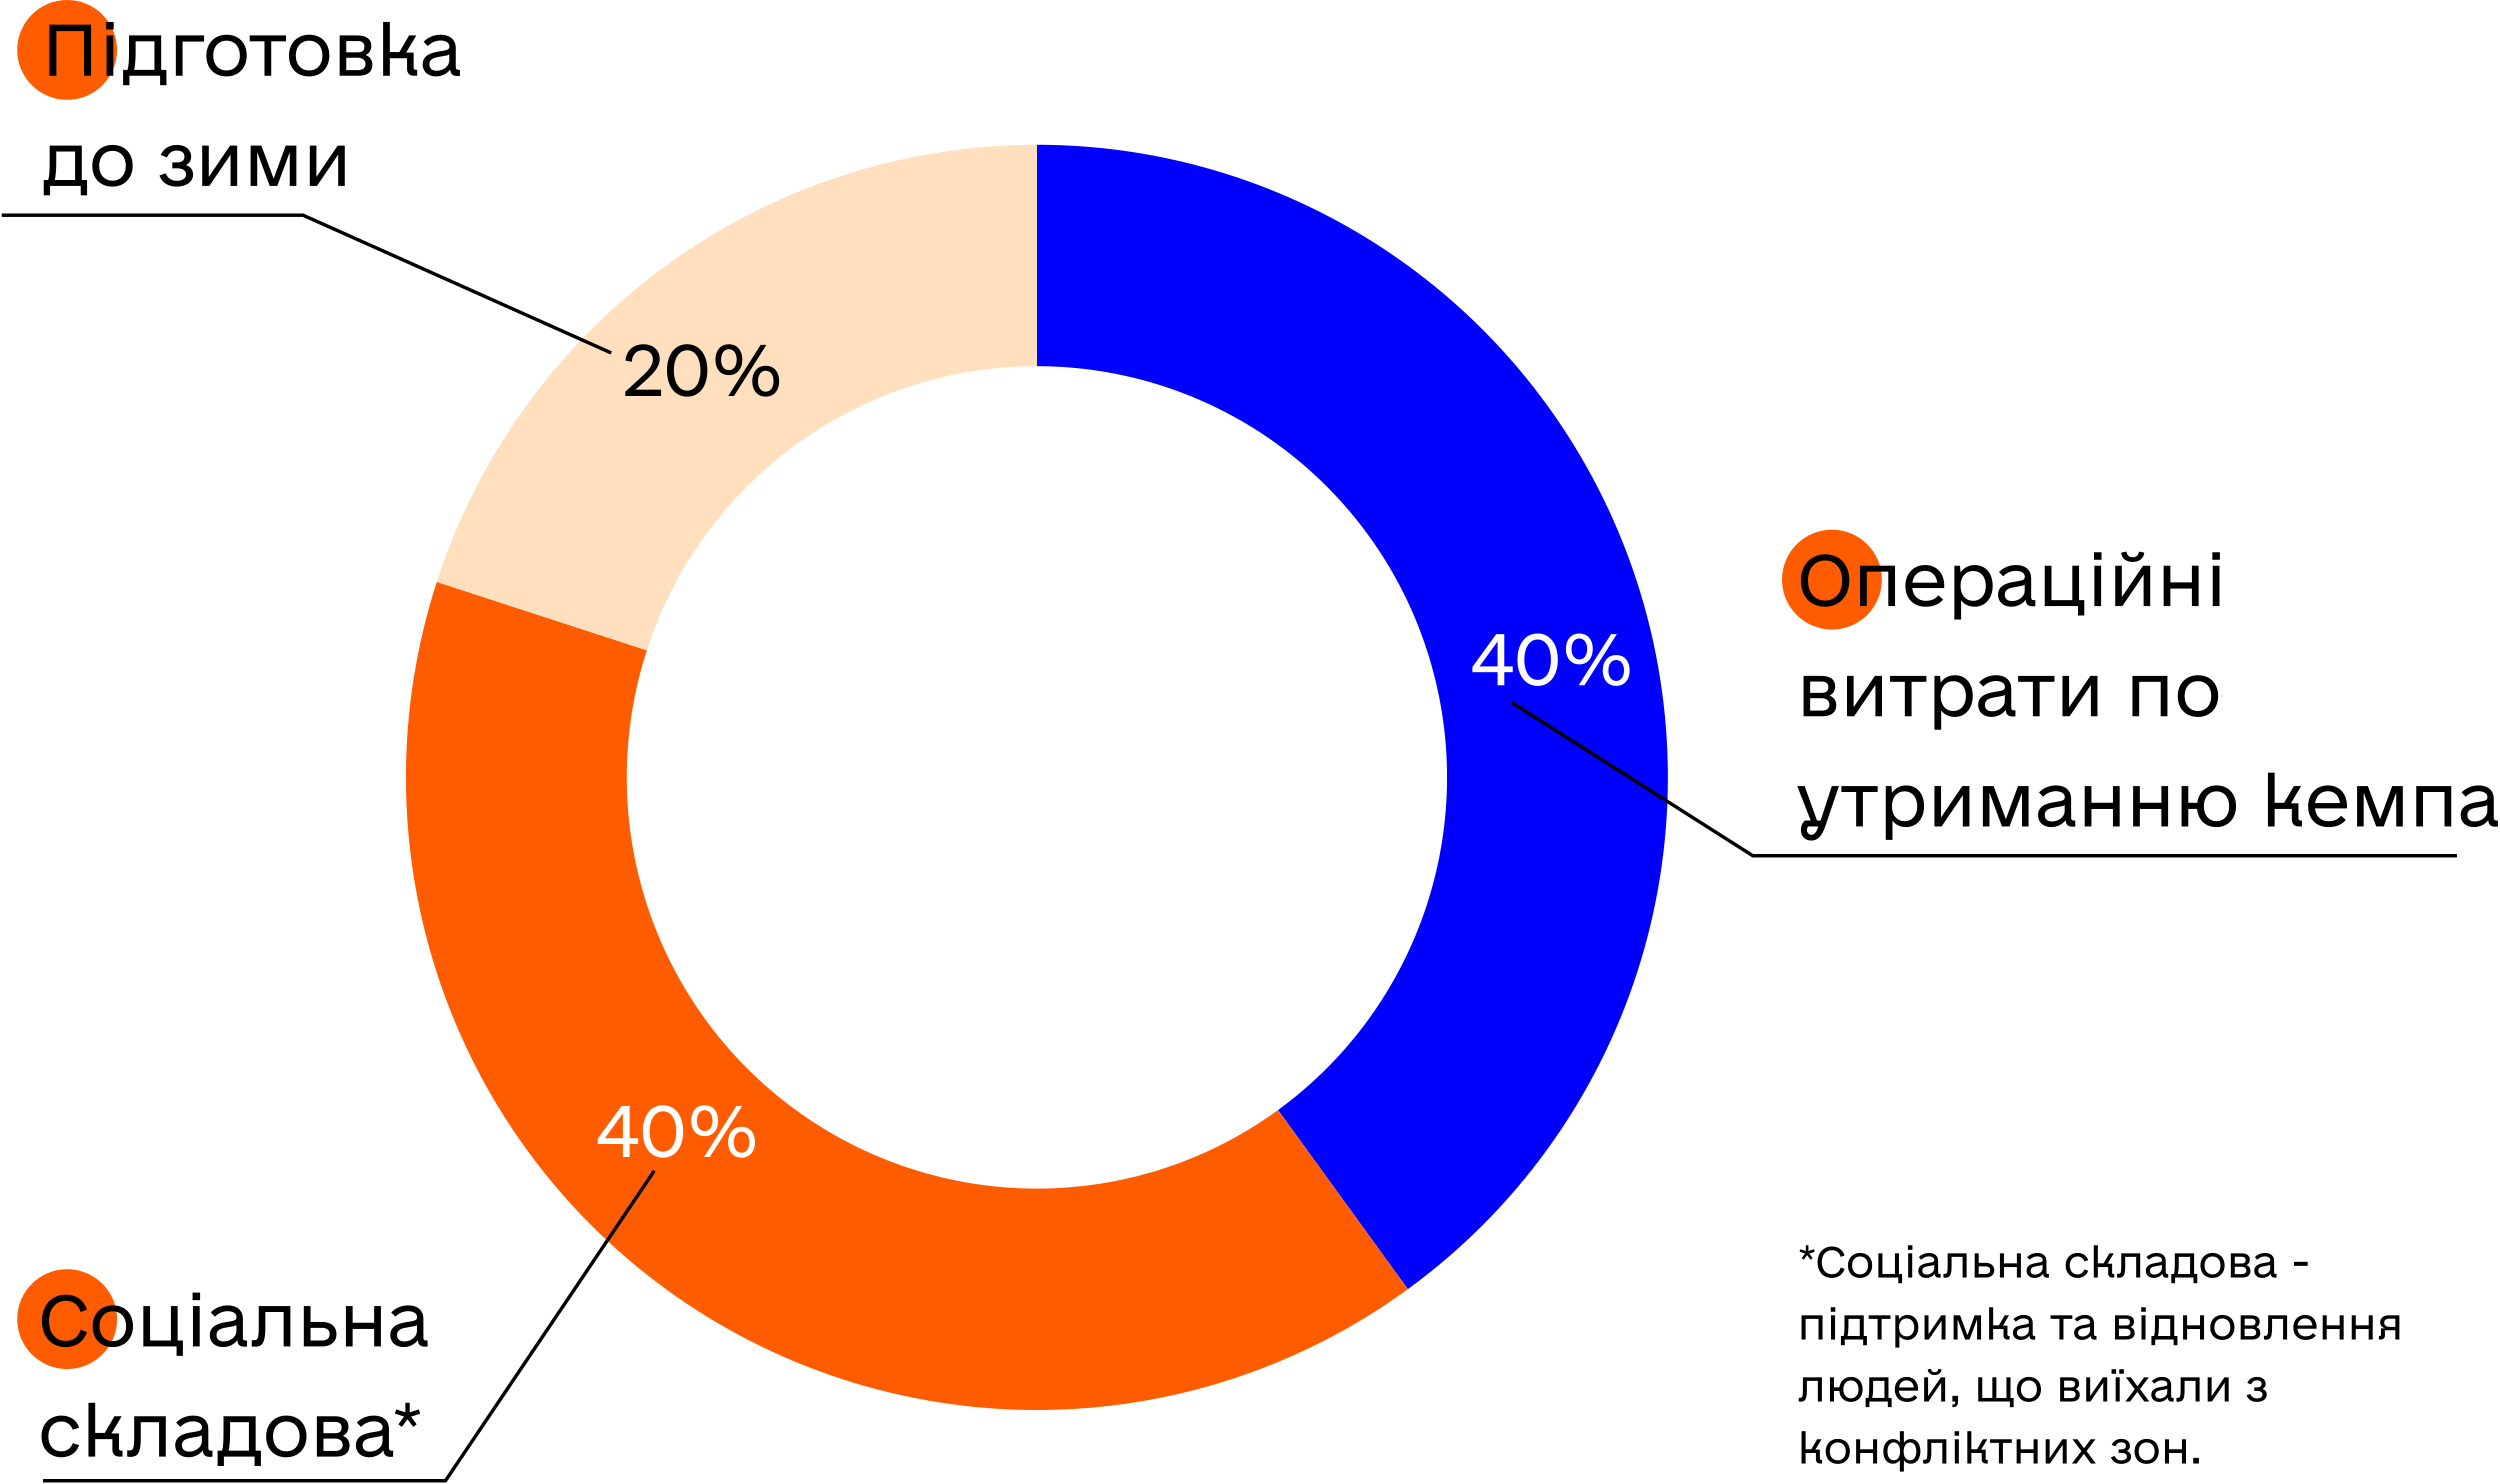 <svg width="726" height="431" viewBox="0 0 726 431" fill="none" xmlns="http://www.w3.org/2000/svg">
<circle cx="19.5" cy="383.075" r="14.5" fill="#FF5C00"/>
<circle cx="19.5" cy="14.5" r="14.5" fill="#FF5C00"/>
<circle cx="532" cy="168.325" r="14.5" fill="#FF5C00"/>
<g filter="url(#filter0_i_789_2)">
<path d="M301.12 32.04C339.815 32.04 377.518 44.322 408.823 67.126C440.129 89.931 463.43 122.086 475.388 158.984C487.346 195.882 487.346 235.628 475.388 272.526C463.43 309.424 440.129 341.579 408.823 364.384L371.127 312.364C391.476 297.541 406.622 276.64 414.394 252.656C422.167 228.673 422.167 202.838 414.394 178.854C406.622 154.87 391.476 133.969 371.127 119.146C350.778 104.324 326.272 96.34 301.12 96.34L301.12 32.04Z" fill="#0000FF"/>
</g>
<g filter="url(#filter1_i_789_2)">
<path d="M408.823 364.384C377.518 387.188 339.815 399.47 301.12 399.47C262.424 399.47 224.721 387.188 193.416 364.384C162.11 341.579 138.809 309.424 126.851 272.526C114.893 235.628 114.893 195.882 126.851 158.984L187.845 178.854C180.073 202.837 180.073 228.673 187.845 252.656C195.617 276.64 210.763 297.541 231.112 312.364C251.461 327.186 275.967 335.17 301.12 335.17C326.272 335.17 350.778 327.186 371.127 312.364L408.823 364.384Z" fill="#FF5C00"/>
</g>
<g filter="url(#filter2_i_789_2)">
<path d="M126.851 158.984C138.809 122.086 162.11 89.931 193.416 67.126C224.721 44.322 262.424 32.04 301.12 32.04L301.12 96.34C275.967 96.34 251.461 104.324 231.112 119.146C210.763 133.969 195.618 154.87 187.845 178.854L126.851 158.984Z" fill="#FFDFBD"/>
</g>
<path d="M530.006 176.195C534.146 176.195 537.037 173.07 537.037 168.578C537.037 163.969 534.264 160.961 530.006 160.961C525.865 160.961 522.975 164.086 522.975 168.578C522.975 173.188 525.748 176.195 530.006 176.195ZM530.006 174.398C526.998 174.398 525.045 172.094 525.045 168.578C525.045 165.062 526.998 162.758 530.006 162.758C533.014 162.758 534.967 165.062 534.967 168.578C534.967 172.094 533.014 174.398 530.006 174.398Z" fill="black"/>
<path d="M550.318 164.281H540.162V176H542.115V166H548.365V176H550.318V164.281Z" fill="black"/>
<path d="M555.318 170.766H564.576C564.615 170.57 564.615 170.375 564.615 170.141C564.615 166.469 562.428 164.086 559.068 164.086C555.709 164.086 553.326 166.547 553.326 170.141C553.326 173.617 555.475 176.195 559.264 176.195C561.803 176.195 563.404 175.219 564.264 174.086L562.857 172.875C562.232 173.773 561.139 174.477 559.225 174.477C556.998 174.477 555.553 173.031 555.318 170.766ZM559.068 165.766C560.982 165.766 562.311 167.094 562.584 169.203H555.357C555.67 167.094 557.037 165.766 559.068 165.766Z" fill="black"/>
<path d="M573.482 164.086C571.764 164.086 570.279 164.867 569.342 166.234L569.186 164.281H567.545V179.906H569.498V174.32C570.396 175.531 571.803 176.195 573.482 176.195C576.49 176.195 578.678 173.734 578.678 170.141C578.678 166.469 576.607 164.086 573.482 164.086ZM573.014 174.477C570.787 174.477 569.342 172.758 569.342 170.141C569.342 167.523 570.787 165.805 573.014 165.805C575.24 165.805 576.686 167.523 576.686 170.141C576.686 172.758 575.24 174.477 573.014 174.477Z" fill="black"/>
<path d="M590.631 174.281C590.084 174.281 589.85 174.047 589.85 173.5V167.914C589.85 165.531 588.17 164.086 585.475 164.086C583.482 164.086 581.803 164.828 580.514 166.117L581.725 167.367C582.701 166.352 584.029 165.766 585.396 165.766C586.959 165.766 588.014 166.43 588.014 167.484C588.014 168.461 587.271 168.578 585.279 168.891C582.975 169.242 580.24 169.906 580.24 172.719C580.24 174.789 581.803 176.195 584.068 176.195C585.826 176.195 587.389 175.375 588.248 174.164C588.365 175.57 588.951 176.078 590.396 176.078C590.67 176.078 590.982 176.039 591.061 176V174.281H590.631ZM584.303 174.555C582.975 174.555 582.193 173.891 582.193 172.68C582.193 170.961 583.912 170.688 585.553 170.414C586.842 170.219 587.545 170.102 587.975 169.789V171.586C587.975 173.188 586.256 174.555 584.303 174.555Z" fill="black"/>
<path d="M605.279 174.281H603.756V164.281H601.803V174.281H595.748V164.281H593.795V176H603.443V178.734H605.279V174.281Z" fill="black"/>
<path d="M608.092 162.562H610.279V160.375H608.092V162.562ZM608.209 176H610.162V164.281H608.209V176Z" fill="black"/>
<path d="M619.342 163.188C621.256 163.188 622.506 162.211 622.701 160.492L621.139 160.18C621.061 161.234 620.396 161.82 619.342 161.82C618.287 161.82 617.623 161.234 617.545 160.18L615.982 160.492C616.178 162.211 617.428 163.188 619.342 163.188ZM622.35 164.281L616.178 173.383V164.281H614.264V176H616.334L622.506 166.898V176H624.42V164.281H622.35Z" fill="black"/>
<path d="M636.529 164.281V169.125H630.279V164.281H628.326V176H630.279V170.922H636.529V176H638.482V164.281H636.529Z" fill="black"/>
<path d="M642.467 162.562H644.654V160.375H642.467V162.562ZM642.584 176H644.537V164.281H642.584V176Z" fill="black"/>
<path d="M531.295 201.984C532.311 201.516 532.936 200.617 532.936 199.328C532.936 197.219 531.334 196.281 528.873 196.281H523.756V208H529.303C531.764 208 533.248 206.906 533.248 204.836C533.248 203.391 532.545 202.453 531.295 201.984ZM525.67 197.922H529.029C530.24 197.922 530.943 198.469 530.943 199.523C530.943 200.734 530.357 201.203 528.873 201.203H525.67V197.922ZM529.146 206.359H525.67V202.766H528.951C530.396 202.766 531.256 203.469 531.256 204.602C531.256 205.695 530.475 206.359 529.146 206.359Z" fill="black"/>
<path d="M544.459 196.281L538.287 205.383V196.281H536.373V208H538.443L544.615 198.898V208H546.529V196.281H544.459Z" fill="black"/>
<path d="M559.42 196.281H548.873V198H553.17V208H555.123V198H559.42V196.281Z" fill="black"/>
<path d="M567.701 196.086C565.982 196.086 564.498 196.867 563.561 198.234L563.404 196.281H561.764V211.906H563.717V206.32C564.615 207.531 566.021 208.195 567.701 208.195C570.709 208.195 572.896 205.734 572.896 202.141C572.896 198.469 570.826 196.086 567.701 196.086ZM567.232 206.477C565.006 206.477 563.561 204.758 563.561 202.141C563.561 199.523 565.006 197.805 567.232 197.805C569.459 197.805 570.904 199.523 570.904 202.141C570.904 204.758 569.459 206.477 567.232 206.477Z" fill="black"/>
<path d="M584.85 206.281C584.303 206.281 584.068 206.047 584.068 205.5V199.914C584.068 197.531 582.389 196.086 579.693 196.086C577.701 196.086 576.021 196.828 574.732 198.117L575.943 199.367C576.92 198.352 578.248 197.766 579.615 197.766C581.178 197.766 582.232 198.43 582.232 199.484C582.232 200.461 581.49 200.578 579.498 200.891C577.193 201.242 574.459 201.906 574.459 204.719C574.459 206.789 576.021 208.195 578.287 208.195C580.045 208.195 581.607 207.375 582.467 206.164C582.584 207.57 583.17 208.078 584.615 208.078C584.889 208.078 585.201 208.039 585.279 208V206.281H584.85ZM578.521 206.555C577.193 206.555 576.412 205.891 576.412 204.68C576.412 202.961 578.131 202.688 579.771 202.414C581.061 202.219 581.764 202.102 582.193 201.789V203.586C582.193 205.188 580.475 206.555 578.521 206.555Z" fill="black"/>
<path d="M596.607 196.281H586.061V198H590.357V208H592.311V198H596.607V196.281Z" fill="black"/>
<path d="M607.037 196.281L600.865 205.383V196.281H598.951V208H601.021L607.193 198.898V208H609.107V196.281H607.037Z" fill="black"/>
<path d="M629.42 196.281H619.264V208H621.217V198H627.467V208H629.42V196.281Z" fill="black"/>
<path d="M638.287 208.195C641.725 208.195 644.146 205.734 644.146 202.141C644.146 198.469 641.842 196.086 638.287 196.086C634.85 196.086 632.428 198.547 632.428 202.141C632.428 205.812 634.732 208.195 638.287 208.195ZM638.287 206.477C635.943 206.477 634.42 204.758 634.42 202.141C634.42 199.523 635.943 197.805 638.287 197.805C640.631 197.805 642.154 199.523 642.154 202.141C642.154 204.758 640.631 206.477 638.287 206.477Z" fill="black"/>
<path d="M531.959 228.281L528.717 238.281H527.662L524.068 228.281H521.92L525.826 238.281H524.146C523.365 239.023 522.975 239.922 522.975 240.938C522.975 242.852 524.186 244.102 525.982 244.102C527.818 244.102 529.068 242.852 530.045 240L534.029 228.281H531.959ZM526.061 242.422C525.279 242.422 524.732 241.836 524.732 240.977C524.732 240.625 524.85 240.312 525.084 240H528.053L527.74 240.82C527.389 241.797 526.764 242.422 526.061 242.422Z" fill="black"/>
<path d="M545.279 228.281H534.732V230H539.029V240H540.982V230H545.279V228.281Z" fill="black"/>
<path d="M553.561 228.086C551.842 228.086 550.357 228.867 549.42 230.234L549.264 228.281H547.623V243.906H549.576V238.32C550.475 239.531 551.881 240.195 553.561 240.195C556.568 240.195 558.756 237.734 558.756 234.141C558.756 230.469 556.686 228.086 553.561 228.086ZM553.092 238.477C550.865 238.477 549.42 236.758 549.42 234.141C549.42 231.523 550.865 229.805 553.092 229.805C555.318 229.805 556.764 231.523 556.764 234.141C556.764 236.758 555.318 238.477 553.092 238.477Z" fill="black"/>
<path d="M569.85 228.281L563.678 237.383V228.281H561.764V240H563.834L570.006 230.898V240H571.92V228.281H569.85Z" fill="black"/>
<path d="M589.107 228.281H586.021L582.506 237.891L578.951 228.281H575.826V240H577.74V230.195L581.373 240H583.561L587.193 230.195V240H589.107V228.281Z" fill="black"/>
<path d="M602.232 238.281C601.686 238.281 601.451 238.047 601.451 237.5V231.914C601.451 229.531 599.771 228.086 597.076 228.086C595.084 228.086 593.404 228.828 592.115 230.117L593.326 231.367C594.303 230.352 595.631 229.766 596.998 229.766C598.561 229.766 599.615 230.43 599.615 231.484C599.615 232.461 598.873 232.578 596.881 232.891C594.576 233.242 591.842 233.906 591.842 236.719C591.842 238.789 593.404 240.195 595.67 240.195C597.428 240.195 598.99 239.375 599.85 238.164C599.967 239.57 600.553 240.078 601.998 240.078C602.271 240.078 602.584 240.039 602.662 240V238.281H602.232ZM595.904 238.555C594.576 238.555 593.795 237.891 593.795 236.68C593.795 234.961 595.514 234.688 597.154 234.414C598.443 234.219 599.146 234.102 599.576 233.789V235.586C599.576 237.188 597.857 238.555 595.904 238.555Z" fill="black"/>
<path d="M613.6 228.281V233.125H607.35V228.281H605.396V240H607.35V234.922H613.6V240H615.553V228.281H613.6Z" fill="black"/>
<path d="M627.662 228.281V233.125H621.412V228.281H619.459V240H621.412V234.922H627.662V240H629.615V228.281H627.662Z" fill="black"/>
<path d="M643.678 228.086C640.67 228.086 638.482 230.078 638.092 233.125H635.475V228.281H633.521V240H635.475V234.922H638.053C638.326 238.164 640.475 240.195 643.678 240.195C646.998 240.195 649.342 237.734 649.342 234.141C649.342 230.469 647.115 228.086 643.678 228.086ZM643.678 238.477C641.451 238.477 640.006 236.758 640.006 234.141C640.006 231.523 641.451 229.805 643.678 229.805C645.904 229.805 647.35 231.523 647.35 234.141C647.35 236.758 645.904 238.477 643.678 238.477Z" fill="black"/>
<path d="M668.053 238.281C667.701 238.281 667.467 238.047 667.467 237.695V233.281H665.279L668.248 228.281H666.139L663.326 233.125H660.553V224.375H658.6V240H660.553V234.922H665.553V238.008C665.553 239.258 666.295 240 667.545 240H668.482V238.281H668.053Z" fill="black"/>
<path d="M672.271 234.766H681.529C681.568 234.57 681.568 234.375 681.568 234.141C681.568 230.469 679.381 228.086 676.021 228.086C672.662 228.086 670.279 230.547 670.279 234.141C670.279 237.617 672.428 240.195 676.217 240.195C678.756 240.195 680.357 239.219 681.217 238.086L679.811 236.875C679.186 237.773 678.092 238.477 676.178 238.477C673.951 238.477 672.506 237.031 672.271 234.766ZM676.021 229.766C677.936 229.766 679.264 231.094 679.537 233.203H672.311C672.623 231.094 673.99 229.766 676.021 229.766Z" fill="black"/>
<path d="M697.779 228.281H694.693L691.178 237.891L687.623 228.281H684.498V240H686.412V230.195L690.045 240H692.232L695.865 230.195V240H697.779V228.281Z" fill="black"/>
<path d="M711.842 228.281H701.686V240H703.639V230H709.889V240H711.842V228.281Z" fill="black"/>
<path d="M724.967 238.281C724.42 238.281 724.186 238.047 724.186 237.5V231.914C724.186 229.531 722.506 228.086 719.811 228.086C717.818 228.086 716.139 228.828 714.85 230.117L716.061 231.367C717.037 230.352 718.365 229.766 719.732 229.766C721.295 229.766 722.35 230.43 722.35 231.484C722.35 232.461 721.607 232.578 719.615 232.891C717.311 233.242 714.576 233.906 714.576 236.719C714.576 238.789 716.139 240.195 718.404 240.195C720.162 240.195 721.725 239.375 722.584 238.164C722.701 239.57 723.287 240.078 724.732 240.078C725.006 240.078 725.318 240.039 725.396 240V238.281H724.967ZM718.639 238.555C717.311 238.555 716.529 237.891 716.529 236.68C716.529 234.961 718.248 234.688 719.889 234.414C721.178 234.219 721.881 234.102 722.311 233.789V235.586C722.311 237.188 720.592 238.555 718.639 238.555Z" fill="black"/>
<path d="M19.125 391.195C22.133 391.195 24.398 389.516 25.258 386.82L23.383 386.156C22.758 388.266 21.273 389.398 19.125 389.398C16.156 389.398 14.242 387.172 14.242 383.578C14.242 380.062 16.234 377.758 19.125 377.758C21.273 377.758 22.758 378.891 23.383 381L25.258 380.336C24.359 377.523 22.133 375.961 19.125 375.961C15.023 375.961 12.172 379.086 12.172 383.578C12.172 388.188 14.906 391.195 19.125 391.195Z" fill="black"/>
<path d="M32.758 391.195C36.195 391.195 38.617 388.734 38.617 385.141C38.617 381.469 36.312 379.086 32.758 379.086C29.32 379.086 26.898 381.547 26.898 385.141C26.898 388.812 29.203 391.195 32.758 391.195ZM32.758 389.477C30.414 389.477 28.891 387.758 28.891 385.141C28.891 382.523 30.414 380.805 32.758 380.805C35.102 380.805 36.625 382.523 36.625 385.141C36.625 387.758 35.102 389.477 32.758 389.477Z" fill="black"/>
<path d="M53.109 389.281H51.586V379.281H49.633V389.281H43.578V379.281H41.625V391H51.273V393.734H53.109V389.281Z" fill="black"/>
<path d="M55.922 377.562H58.109V375.375H55.922V377.562ZM56.039 391H57.992V379.281H56.039V391Z" fill="black"/>
<path d="M71.312 389.281C70.766 389.281 70.531 389.047 70.531 388.5V382.914C70.531 380.531 68.852 379.086 66.156 379.086C64.164 379.086 62.484 379.828 61.195 381.117L62.406 382.367C63.383 381.352 64.711 380.766 66.078 380.766C67.641 380.766 68.695 381.43 68.695 382.484C68.695 383.461 67.953 383.578 65.961 383.891C63.656 384.242 60.922 384.906 60.922 387.719C60.922 389.789 62.484 391.195 64.75 391.195C66.508 391.195 68.07 390.375 68.93 389.164C69.047 390.57 69.633 391.078 71.078 391.078C71.352 391.078 71.664 391.039 71.742 391V389.281H71.312ZM64.984 389.555C63.656 389.555 62.875 388.891 62.875 387.68C62.875 385.961 64.594 385.688 66.234 385.414C67.523 385.219 68.227 385.102 68.656 384.789V386.586C68.656 388.188 66.938 389.555 64.984 389.555Z" fill="black"/>
<path d="M84.32 379.281H75.141V385.375C75.141 389.008 74.789 389.203 73.656 389.203H73.109V391C73.305 391.039 73.695 391.078 74.086 391.078C76.195 391.078 77.055 389.906 77.055 385.609V381H82.367V391H84.32V379.281Z" fill="black"/>
<path d="M93.656 383.891H90.18V379.281H88.227V391H93.656C96.117 391 97.719 389.594 97.719 387.445C97.719 385.297 96.117 383.891 93.656 383.891ZM93.539 389.281H90.18V385.609H93.539C94.945 385.609 95.727 386.273 95.727 387.445C95.727 388.617 94.945 389.281 93.539 389.281Z" fill="black"/>
<path d="M108.656 379.281V384.125H102.406V379.281H100.453V391H102.406V385.922H108.656V391H110.609V379.281H108.656Z" fill="black"/>
<path d="M123.734 389.281C123.188 389.281 122.953 389.047 122.953 388.5V382.914C122.953 380.531 121.273 379.086 118.578 379.086C116.586 379.086 114.906 379.828 113.617 381.117L114.828 382.367C115.805 381.352 117.133 380.766 118.5 380.766C120.062 380.766 121.117 381.43 121.117 382.484C121.117 383.461 120.375 383.578 118.383 383.891C116.078 384.242 113.344 384.906 113.344 387.719C113.344 389.789 114.906 391.195 117.172 391.195C118.93 391.195 120.492 390.375 121.352 389.164C121.469 390.57 122.055 391.078 123.5 391.078C123.773 391.078 124.086 391.039 124.164 391V389.281H123.734ZM117.406 389.555C116.078 389.555 115.297 388.891 115.297 387.68C115.297 385.961 117.016 385.688 118.656 385.414C119.945 385.219 120.648 385.102 121.078 384.789V386.586C121.078 388.188 119.359 389.555 117.406 389.555Z" fill="black"/>
<path d="M17.836 423.195C20.258 423.195 22.289 421.906 22.953 419.68L21.156 419.094C20.609 420.578 19.398 421.477 17.836 421.477C15.492 421.477 14.047 419.758 14.047 417.141C14.047 414.523 15.492 412.805 17.836 412.805C19.398 412.805 20.57 413.703 21.117 415.188L22.953 414.602C22.328 412.375 20.297 411.086 17.836 411.086C14.438 411.086 12.055 413.547 12.055 417.141C12.055 420.734 14.438 423.195 17.836 423.195Z" fill="black"/>
<path d="M35.141 421.281C34.789 421.281 34.555 421.047 34.555 420.695V416.281H32.367L35.336 411.281H33.227L30.414 416.125H27.641V407.375H25.688V423H27.641V417.922H32.641V421.008C32.641 422.258 33.383 423 34.633 423H35.57V421.281H35.141Z" fill="black"/>
<path d="M48.148 411.281H38.969V417.375C38.969 421.008 38.617 421.203 37.484 421.203H36.938V423C37.133 423.039 37.523 423.078 37.914 423.078C40.023 423.078 40.883 421.906 40.883 417.609V413H46.195V423H48.148V411.281Z" fill="black"/>
<path d="M61.273 421.281C60.727 421.281 60.492 421.047 60.492 420.5V414.914C60.492 412.531 58.812 411.086 56.117 411.086C54.125 411.086 52.445 411.828 51.156 413.117L52.367 414.367C53.344 413.352 54.672 412.766 56.039 412.766C57.602 412.766 58.656 413.43 58.656 414.484C58.656 415.461 57.914 415.578 55.922 415.891C53.617 416.242 50.883 416.906 50.883 419.719C50.883 421.789 52.445 423.195 54.711 423.195C56.469 423.195 58.031 422.375 58.891 421.164C59.008 422.57 59.594 423.078 61.039 423.078C61.312 423.078 61.625 423.039 61.703 423V421.281H61.273ZM54.945 421.555C53.617 421.555 52.836 420.891 52.836 419.68C52.836 417.961 54.555 417.688 56.195 417.414C57.484 417.219 58.188 417.102 58.617 416.789V418.586C58.617 420.188 56.898 421.555 54.945 421.555Z" fill="black"/>
<path d="M75.766 421.281H74.242V411.281H64.906V416.164C64.906 418.703 64.789 420.344 64.477 421.281H63.188V425.734H65.023V423H73.93V425.734H75.766V421.281ZM66.391 421.281C66.664 420.07 66.82 418.352 66.82 416.281V413H72.289V421.281H66.391Z" fill="black"/>
<path d="M83.148 423.195C86.586 423.195 89.008 420.734 89.008 417.141C89.008 413.469 86.703 411.086 83.148 411.086C79.711 411.086 77.289 413.547 77.289 417.141C77.289 420.812 79.594 423.195 83.148 423.195ZM83.148 421.477C80.805 421.477 79.281 419.758 79.281 417.141C79.281 414.523 80.805 412.805 83.148 412.805C85.492 412.805 87.016 414.523 87.016 417.141C87.016 419.758 85.492 421.477 83.148 421.477Z" fill="black"/>
<path d="M99.555 416.984C100.57 416.516 101.195 415.617 101.195 414.328C101.195 412.219 99.594 411.281 97.133 411.281H92.016V423H97.562C100.023 423 101.508 421.906 101.508 419.836C101.508 418.391 100.805 417.453 99.555 416.984ZM93.93 412.922H97.289C98.5 412.922 99.203 413.469 99.203 414.523C99.203 415.734 98.617 416.203 97.133 416.203H93.93V412.922ZM97.406 421.359H93.93V417.766H97.211C98.656 417.766 99.516 418.469 99.516 419.602C99.516 420.695 98.734 421.359 97.406 421.359Z" fill="black"/>
<path d="M113.734 421.281C113.188 421.281 112.953 421.047 112.953 420.5V414.914C112.953 412.531 111.273 411.086 108.578 411.086C106.586 411.086 104.906 411.828 103.617 413.117L104.828 414.367C105.805 413.352 107.133 412.766 108.5 412.766C110.062 412.766 111.117 413.43 111.117 414.484C111.117 415.461 110.375 415.578 108.383 415.891C106.078 416.242 103.344 416.906 103.344 419.719C103.344 421.789 104.906 423.195 107.172 423.195C108.93 423.195 110.492 422.375 111.352 421.164C111.469 422.57 112.055 423.078 113.5 423.078C113.773 423.078 114.086 423.039 114.164 423V421.281H113.734ZM107.406 421.555C106.078 421.555 105.297 420.891 105.297 419.68C105.297 417.961 107.016 417.688 108.656 417.414C109.945 417.219 110.648 417.102 111.078 416.789V418.586C111.078 420.188 109.359 421.555 107.406 421.555Z" fill="black"/>
<path d="M122.016 410.539L121.625 409.289L118.969 410.148V407.375H117.719V410.148L115.062 409.289L114.672 410.5L117.328 411.359L115.688 413.625L116.703 414.367L118.344 412.141L119.984 414.367L121 413.625L119.359 411.398L122.016 410.539Z" fill="black"/>
<path d="M26.453 7.156H14.344V22H16.375V9.031H24.422V22H26.453V7.156Z" fill="black"/>
<path d="M30.828 8.562H33.016V6.375H30.828V8.562ZM30.945 22H32.898V10.281H30.945V22Z" fill="black"/>
<path d="M48.328 20.281H46.805V10.281H37.469V15.164C37.469 17.703 37.352 19.344 37.039 20.281H35.75V24.734H37.586V22H46.492V24.734H48.328V20.281ZM38.953 20.281C39.227 19.07 39.383 17.352 39.383 15.281V12H44.852V20.281H38.953Z" fill="black"/>
<path d="M59.266 10.281H51.062V22H53.016V12.078H59.266V10.281Z" fill="black"/>
<path d="M65.789 22.195C69.227 22.195 71.648 19.734 71.648 16.141C71.648 12.469 69.344 10.086 65.789 10.086C62.352 10.086 59.93 12.547 59.93 16.141C59.93 19.812 62.234 22.195 65.789 22.195ZM65.789 20.477C63.445 20.477 61.922 18.758 61.922 16.141C61.922 13.523 63.445 11.805 65.789 11.805C68.133 11.805 69.656 13.523 69.656 16.141C69.656 18.758 68.133 20.477 65.789 20.477Z" fill="black"/>
<path d="M83.055 10.281H72.508V12H76.805V22H78.758V12H83.055V10.281Z" fill="black"/>
<path d="M89.773 22.195C93.211 22.195 95.633 19.734 95.633 16.141C95.633 12.469 93.328 10.086 89.773 10.086C86.336 10.086 83.914 12.547 83.914 16.141C83.914 19.812 86.219 22.195 89.773 22.195ZM89.773 20.477C87.43 20.477 85.906 18.758 85.906 16.141C85.906 13.523 87.43 11.805 89.773 11.805C92.117 11.805 93.641 13.523 93.641 16.141C93.641 18.758 92.117 20.477 89.773 20.477Z" fill="black"/>
<path d="M106.18 15.984C107.195 15.516 107.82 14.617 107.82 13.328C107.82 11.219 106.219 10.281 103.758 10.281H98.641V22H104.188C106.648 22 108.133 20.906 108.133 18.836C108.133 17.391 107.43 16.453 106.18 15.984ZM100.555 11.922H103.914C105.125 11.922 105.828 12.469 105.828 13.523C105.828 14.734 105.242 15.203 103.758 15.203H100.555V11.922ZM104.031 20.359H100.555V16.766H103.836C105.281 16.766 106.141 17.469 106.141 18.602C106.141 19.695 105.359 20.359 104.031 20.359Z" fill="black"/>
<path d="M120.711 20.281C120.359 20.281 120.125 20.047 120.125 19.695V15.281H117.938L120.906 10.281H118.797L115.984 15.125H113.211V6.375H111.258V22H113.211V16.922H118.211V20.008C118.211 21.258 118.953 22 120.203 22H121.141V20.281H120.711Z" fill="black"/>
<path d="M133.133 20.281C132.586 20.281 132.352 20.047 132.352 19.5V13.914C132.352 11.531 130.672 10.086 127.977 10.086C125.984 10.086 124.305 10.828 123.016 12.117L124.227 13.367C125.203 12.352 126.531 11.766 127.898 11.766C129.461 11.766 130.516 12.43 130.516 13.484C130.516 14.461 129.773 14.578 127.781 14.891C125.477 15.242 122.742 15.906 122.742 18.719C122.742 20.789 124.305 22.195 126.57 22.195C128.328 22.195 129.891 21.375 130.75 20.164C130.867 21.57 131.453 22.078 132.898 22.078C133.172 22.078 133.484 22.039 133.562 22V20.281H133.133ZM126.805 20.555C125.477 20.555 124.695 19.891 124.695 18.68C124.695 16.961 126.414 16.688 128.055 16.414C129.344 16.219 130.047 16.102 130.477 15.789V17.586C130.477 19.188 128.758 20.555 126.805 20.555Z" fill="black"/>
<path d="M25.281 52.281H23.758V42.281H14.422V47.164C14.422 49.703 14.305 51.344 13.992 52.281H12.703V56.734H14.539V54H23.445V56.734H25.281V52.281ZM15.906 52.281C16.18 51.07 16.336 49.352 16.336 47.281V44H21.805V52.281H15.906Z" fill="black"/>
<path d="M32.664 54.195C36.102 54.195 38.523 51.734 38.523 48.141C38.523 44.469 36.219 42.086 32.664 42.086C29.227 42.086 26.805 44.547 26.805 48.141C26.805 51.812 29.109 54.195 32.664 54.195ZM32.664 52.477C30.32 52.477 28.797 50.758 28.797 48.141C28.797 45.523 30.32 43.805 32.664 43.805C35.008 43.805 36.531 45.523 36.531 48.141C36.531 50.758 35.008 52.477 32.664 52.477Z" fill="black"/>
<path d="M53.992 47.945C55.008 47.438 55.516 46.578 55.516 45.445C55.477 43.414 53.836 42.086 51.375 42.086C49.109 42.086 47.391 43.219 46.688 45.016L48.523 45.719C48.992 44.43 49.969 43.727 51.336 43.727C52.742 43.727 53.562 44.352 53.562 45.484C53.562 46.539 52.82 47.164 51.414 47.164H50.047V48.883H51.492C53.094 48.883 54.031 49.547 54.031 50.68C54.031 51.812 52.977 52.516 51.297 52.516C49.852 52.516 48.68 51.773 48.094 50.328L46.297 50.992C47 52.984 48.797 54.195 51.258 54.195C54.148 54.195 56.062 52.789 56.062 50.719C56.062 49.312 55.32 48.336 53.992 47.945Z" fill="black"/>
<path d="M66.805 42.281L60.633 51.383V42.281H58.719V54H60.789L66.961 44.898V54H68.875V42.281H66.805Z" fill="black"/>
<path d="M86.062 42.281H82.977L79.461 51.891L75.906 42.281H72.781V54H74.695V44.195L78.328 54H80.516L84.148 44.195V54H86.062V42.281Z" fill="black"/>
<path d="M98.055 42.281L91.883 51.383V42.281H89.969V54H92.039L98.211 44.898V54H100.125V42.281H98.055Z" fill="black"/>
<g filter="url(#filter3_d_789_2)">
<path d="M439.305 189.531H436.844V180.156H434.5L427.586 189.688V191.211H434.891V195H436.844V191.211H439.305V189.531ZM429.656 189.531L434.891 182.305V189.531H429.656Z" fill="white"/>
<path d="M446.531 195.195C450.086 195.195 452.391 192.188 452.391 187.578C452.391 182.969 450.086 179.961 446.531 179.961C442.977 179.961 440.672 182.969 440.672 187.578C440.672 192.188 442.977 195.195 446.531 195.195ZM446.531 193.438C444.188 193.438 442.664 191.133 442.664 187.578C442.664 184.023 444.188 181.719 446.531 181.719C448.875 181.719 450.398 184.023 450.398 187.578C450.398 191.133 448.875 193.438 446.531 193.438Z" fill="white"/>
<path d="M458.641 188.945C461.023 188.945 462.547 187.188 462.547 184.453C462.547 181.719 461.023 179.961 458.641 179.961C456.258 179.961 454.734 181.719 454.734 184.453C454.734 187.188 456.258 188.945 458.641 188.945ZM458.445 195H460.125L469.539 180.156H467.859L458.445 195ZM458.641 187.5C457.273 187.5 456.375 186.289 456.375 184.453C456.375 182.617 457.273 181.406 458.641 181.406C460.008 181.406 460.906 182.617 460.906 184.453C460.906 186.289 460.008 187.5 458.641 187.5ZM469.344 195.195C471.727 195.195 473.25 193.438 473.25 190.703C473.25 187.969 471.727 186.211 469.344 186.211C466.961 186.211 465.438 187.969 465.438 190.703C465.438 193.438 466.961 195.195 469.344 195.195ZM469.344 193.75C467.977 193.75 467.078 192.539 467.078 190.703C467.078 188.867 467.977 187.656 469.344 187.656C470.711 187.656 471.609 188.867 471.609 190.703C471.609 192.539 470.711 193.75 469.344 193.75Z" fill="white"/>
</g>
<g filter="url(#filter4_d_789_2)">
<path d="M185.305 326.531H182.844V317.156H180.5L173.586 326.688V328.211H180.891V332H182.844V328.211H185.305V326.531ZM175.656 326.531L180.891 319.305V326.531H175.656Z" fill="white"/>
<path d="M192.531 332.195C196.086 332.195 198.391 329.188 198.391 324.578C198.391 319.969 196.086 316.961 192.531 316.961C188.977 316.961 186.672 319.969 186.672 324.578C186.672 329.188 188.977 332.195 192.531 332.195ZM192.531 330.438C190.188 330.438 188.664 328.133 188.664 324.578C188.664 321.023 190.188 318.719 192.531 318.719C194.875 318.719 196.398 321.023 196.398 324.578C196.398 328.133 194.875 330.438 192.531 330.438Z" fill="white"/>
<path d="M204.641 325.945C207.023 325.945 208.547 324.188 208.547 321.453C208.547 318.719 207.023 316.961 204.641 316.961C202.258 316.961 200.734 318.719 200.734 321.453C200.734 324.188 202.258 325.945 204.641 325.945ZM204.445 332H206.125L215.539 317.156H213.859L204.445 332ZM204.641 324.5C203.273 324.5 202.375 323.289 202.375 321.453C202.375 319.617 203.273 318.406 204.641 318.406C206.008 318.406 206.906 319.617 206.906 321.453C206.906 323.289 206.008 324.5 204.641 324.5ZM215.344 332.195C217.727 332.195 219.25 330.438 219.25 327.703C219.25 324.969 217.727 323.211 215.344 323.211C212.961 323.211 211.438 324.969 211.438 327.703C211.438 330.438 212.961 332.195 215.344 332.195ZM215.344 330.75C213.977 330.75 213.078 329.539 213.078 327.703C213.078 325.867 213.977 324.656 215.344 324.656C216.711 324.656 217.609 325.867 217.609 327.703C217.609 329.539 216.711 330.75 215.344 330.75Z" fill="white"/>
</g>
<g filter="url(#filter5_d_789_2)">
<path d="M184.516 109.164L187.602 106.391C190.336 103.93 191.586 102.172 191.586 100.258C191.586 97.719 189.672 95.961 186.898 95.961C183.969 95.961 181.898 97.758 181.625 100.688L183.461 101.078C183.617 98.891 184.867 97.68 186.82 97.68C188.461 97.68 189.594 98.773 189.594 100.375C189.594 101.82 188.734 103.188 186.703 105.062L181.586 109.75V111H191.977V109.164H184.516Z" fill="black"/>
<path d="M199.555 111.195C203.109 111.195 205.414 108.188 205.414 103.578C205.414 98.969 203.109 95.961 199.555 95.961C196 95.961 193.695 98.969 193.695 103.578C193.695 108.188 196 111.195 199.555 111.195ZM199.555 109.438C197.211 109.438 195.688 107.133 195.688 103.578C195.688 100.023 197.211 97.719 199.555 97.719C201.898 97.719 203.422 100.023 203.422 103.578C203.422 107.133 201.898 109.438 199.555 109.438Z" fill="black"/>
<path d="M211.664 104.945C214.047 104.945 215.57 103.188 215.57 100.453C215.57 97.719 214.047 95.961 211.664 95.961C209.281 95.961 207.758 97.719 207.758 100.453C207.758 103.188 209.281 104.945 211.664 104.945ZM211.469 111H213.148L222.562 96.156H220.883L211.469 111ZM211.664 103.5C210.297 103.5 209.398 102.289 209.398 100.453C209.398 98.617 210.297 97.406 211.664 97.406C213.031 97.406 213.93 98.617 213.93 100.453C213.93 102.289 213.031 103.5 211.664 103.5ZM222.367 111.195C224.75 111.195 226.273 109.438 226.273 106.703C226.273 103.969 224.75 102.211 222.367 102.211C219.984 102.211 218.461 103.969 218.461 106.703C218.461 109.438 219.984 111.195 222.367 111.195ZM222.367 109.75C221 109.75 220.102 108.539 220.102 106.703C220.102 104.867 221 103.656 222.367 103.656C223.734 103.656 224.633 104.867 224.633 106.703C224.633 108.539 223.734 109.75 222.367 109.75Z" fill="black"/>
</g>
<path d="M12.5 430H129.372L190 340" stroke="black"/>
<path d="M0.5 62.5H88L177.5 102.5" stroke="black"/>
<path d="M713.5 248.5H509L439 204" stroke="black"/>
<path d="M526.992 363.523L526.758 362.773L525.164 363.289V361.625H524.414V363.289L522.82 362.773L522.586 363.5L524.18 364.016L523.195 365.375L523.805 365.82L524.789 364.484L525.773 365.82L526.383 365.375L525.398 364.039L526.992 363.523Z" fill="black"/>
<path d="M531.984 371.117C533.789 371.117 535.148 370.109 535.664 368.492L534.539 368.094C534.164 369.359 533.273 370.039 531.984 370.039C530.203 370.039 529.055 368.703 529.055 366.547C529.055 364.438 530.25 363.055 531.984 363.055C533.273 363.055 534.164 363.734 534.539 365L535.664 364.602C535.125 362.914 533.789 361.977 531.984 361.977C529.523 361.977 527.812 363.852 527.812 366.547C527.812 369.312 529.453 371.117 531.984 371.117Z" fill="black"/>
<path d="M540.164 371.117C542.227 371.117 543.68 369.641 543.68 367.484C543.68 365.281 542.297 363.852 540.164 363.852C538.102 363.852 536.648 365.328 536.648 367.484C536.648 369.688 538.031 371.117 540.164 371.117ZM540.164 370.086C538.758 370.086 537.844 369.055 537.844 367.484C537.844 365.914 538.758 364.883 540.164 364.883C541.57 364.883 542.484 365.914 542.484 367.484C542.484 369.055 541.57 370.086 540.164 370.086Z" fill="black"/>
<path d="M552.375 369.969H551.461V363.969H550.289V369.969H546.656V363.969H545.484V371H551.273V372.641H552.375V369.969Z" fill="black"/>
<path d="M554.062 362.938H555.375V361.625H554.062V362.938ZM554.133 371H555.305V363.969H554.133V371Z" fill="black"/>
<path d="M563.297 369.969C562.969 369.969 562.828 369.828 562.828 369.5V366.148C562.828 364.719 561.82 363.852 560.203 363.852C559.008 363.852 558 364.297 557.227 365.07L557.953 365.82C558.539 365.211 559.336 364.859 560.156 364.859C561.094 364.859 561.727 365.258 561.727 365.891C561.727 366.477 561.281 366.547 560.086 366.734C558.703 366.945 557.062 367.344 557.062 369.031C557.062 370.273 558 371.117 559.359 371.117C560.414 371.117 561.352 370.625 561.867 369.898C561.938 370.742 562.289 371.047 563.156 371.047C563.32 371.047 563.508 371.023 563.555 371V369.969H563.297ZM559.5 370.133C558.703 370.133 558.234 369.734 558.234 369.008C558.234 367.977 559.266 367.812 560.25 367.648C561.023 367.531 561.445 367.461 561.703 367.273V368.352C561.703 369.312 560.672 370.133 559.5 370.133Z" fill="black"/>
<path d="M571.102 363.969H565.594V367.625C565.594 369.805 565.383 369.922 564.703 369.922H564.375V371C564.492 371.023 564.727 371.047 564.961 371.047C566.227 371.047 566.742 370.344 566.742 367.766V365H569.93V371H571.102V363.969Z" fill="black"/>
<path d="M576.703 366.734H574.617V363.969H573.445V371H576.703C578.18 371 579.141 370.156 579.141 368.867C579.141 367.578 578.18 366.734 576.703 366.734ZM576.633 369.969H574.617V367.766H576.633C577.477 367.766 577.945 368.164 577.945 368.867C577.945 369.57 577.477 369.969 576.633 369.969Z" fill="black"/>
<path d="M585.703 363.969V366.875H581.953V363.969H580.781V371H581.953V367.953H585.703V371H586.875V363.969H585.703Z" fill="black"/>
<path d="M594.75 369.969C594.422 369.969 594.281 369.828 594.281 369.5V366.148C594.281 364.719 593.273 363.852 591.656 363.852C590.461 363.852 589.453 364.297 588.68 365.07L589.406 365.82C589.992 365.211 590.789 364.859 591.609 364.859C592.547 364.859 593.18 365.258 593.18 365.891C593.18 366.477 592.734 366.547 591.539 366.734C590.156 366.945 588.516 367.344 588.516 369.031C588.516 370.273 589.453 371.117 590.812 371.117C591.867 371.117 592.805 370.625 593.32 369.898C593.391 370.742 593.742 371.047 594.609 371.047C594.773 371.047 594.961 371.023 595.008 371V369.969H594.75ZM590.953 370.133C590.156 370.133 589.688 369.734 589.688 369.008C589.688 367.977 590.719 367.812 591.703 367.648C592.477 367.531 592.898 367.461 593.156 367.273V368.352C593.156 369.312 592.125 370.133 590.953 370.133Z" fill="black"/>
<path d="M603.328 371.117C604.781 371.117 606 370.344 606.398 369.008L605.32 368.656C604.992 369.547 604.266 370.086 603.328 370.086C601.922 370.086 601.055 369.055 601.055 367.484C601.055 365.914 601.922 364.883 603.328 364.883C604.266 364.883 604.969 365.422 605.297 366.312L606.398 365.961C606.023 364.625 604.805 363.852 603.328 363.852C601.289 363.852 599.859 365.328 599.859 367.484C599.859 369.641 601.289 371.117 603.328 371.117Z" fill="black"/>
<path d="M613.711 369.969C613.5 369.969 613.359 369.828 613.359 369.617V366.969H612.047L613.828 363.969H612.562L610.875 366.875H609.211V361.625H608.039V371H609.211V367.953H612.211V369.805C612.211 370.555 612.656 371 613.406 371H613.969V369.969H613.711Z" fill="black"/>
<path d="M621.516 363.969H616.008V367.625C616.008 369.805 615.797 369.922 615.117 369.922H614.789V371C614.906 371.023 615.141 371.047 615.375 371.047C616.641 371.047 617.156 370.344 617.156 367.766V365H620.344V371H621.516V363.969Z" fill="black"/>
<path d="M629.391 369.969C629.062 369.969 628.922 369.828 628.922 369.5V366.148C628.922 364.719 627.914 363.852 626.297 363.852C625.102 363.852 624.094 364.297 623.32 365.07L624.047 365.82C624.633 365.211 625.43 364.859 626.25 364.859C627.188 364.859 627.82 365.258 627.82 365.891C627.82 366.477 627.375 366.547 626.18 366.734C624.797 366.945 623.156 367.344 623.156 369.031C623.156 370.273 624.094 371.117 625.453 371.117C626.508 371.117 627.445 370.625 627.961 369.898C628.031 370.742 628.383 371.047 629.25 371.047C629.414 371.047 629.602 371.023 629.648 371V369.969H629.391ZM625.594 370.133C624.797 370.133 624.328 369.734 624.328 369.008C624.328 367.977 625.359 367.812 626.344 367.648C627.117 367.531 627.539 367.461 627.797 367.273V368.352C627.797 369.312 626.766 370.133 625.594 370.133Z" fill="black"/>
<path d="M638.086 369.969H637.172V363.969H631.57V366.898C631.57 368.422 631.5 369.406 631.312 369.969H630.539V372.641H631.641V371H636.984V372.641H638.086V369.969ZM632.461 369.969C632.625 369.242 632.719 368.211 632.719 366.969V365H636V369.969H632.461Z" fill="black"/>
<path d="M642.516 371.117C644.578 371.117 646.031 369.641 646.031 367.484C646.031 365.281 644.648 363.852 642.516 363.852C640.453 363.852 639 365.328 639 367.484C639 369.688 640.383 371.117 642.516 371.117ZM642.516 370.086C641.109 370.086 640.195 369.055 640.195 367.484C640.195 365.914 641.109 364.883 642.516 364.883C643.922 364.883 644.836 365.914 644.836 367.484C644.836 369.055 643.922 370.086 642.516 370.086Z" fill="black"/>
<path d="M652.359 367.391C652.969 367.109 653.344 366.57 653.344 365.797C653.344 364.531 652.383 363.969 650.906 363.969H647.836V371H651.164C652.641 371 653.531 370.344 653.531 369.102C653.531 368.234 653.109 367.672 652.359 367.391ZM648.984 364.953H651C651.727 364.953 652.148 365.281 652.148 365.914C652.148 366.641 651.797 366.922 650.906 366.922H648.984V364.953ZM651.07 370.016H648.984V367.859H650.953C651.82 367.859 652.336 368.281 652.336 368.961C652.336 369.617 651.867 370.016 651.07 370.016Z" fill="black"/>
<path d="M660.867 369.969C660.539 369.969 660.398 369.828 660.398 369.5V366.148C660.398 364.719 659.391 363.852 657.773 363.852C656.578 363.852 655.57 364.297 654.797 365.07L655.523 365.82C656.109 365.211 656.906 364.859 657.727 364.859C658.664 364.859 659.297 365.258 659.297 365.891C659.297 366.477 658.852 366.547 657.656 366.734C656.273 366.945 654.633 367.344 654.633 369.031C654.633 370.273 655.57 371.117 656.93 371.117C657.984 371.117 658.922 370.625 659.438 369.898C659.508 370.742 659.859 371.047 660.727 371.047C660.891 371.047 661.078 371.023 661.125 371V369.969H660.867ZM657.07 370.133C656.273 370.133 655.805 369.734 655.805 369.008C655.805 367.977 656.836 367.812 657.82 367.648C658.594 367.531 659.016 367.461 659.273 367.273V368.352C659.273 369.312 658.242 370.133 657.07 370.133Z" fill="black"/>
<path d="M666.164 367.602H670.148V366.43H666.164V367.602Z" fill="black"/>
<path d="M529.266 381.969H523.172V389H524.344V383H528.094V389H529.266V381.969Z" fill="black"/>
<path d="M531.656 380.938H532.969V379.625H531.656V380.938ZM531.727 389H532.898V381.969H531.727V389Z" fill="black"/>
<path d="M542.156 387.969H541.242V381.969H535.641V384.898C535.641 386.422 535.57 387.406 535.383 387.969H534.609V390.641H535.711V389H541.055V390.641H542.156V387.969ZM536.531 387.969C536.695 387.242 536.789 386.211 536.789 384.969V383H540.07V387.969H536.531Z" fill="black"/>
<path d="M549 381.969H542.672V383H545.25V389H546.422V383H549V381.969Z" fill="black"/>
<path d="M553.969 381.852C552.938 381.852 552.047 382.32 551.484 383.141L551.391 381.969H550.406V391.344H551.578V387.992C552.117 388.719 552.961 389.117 553.969 389.117C555.773 389.117 557.086 387.641 557.086 385.484C557.086 383.281 555.844 381.852 553.969 381.852ZM553.688 388.086C552.352 388.086 551.484 387.055 551.484 385.484C551.484 383.914 552.352 382.883 553.688 382.883C555.023 382.883 555.891 383.914 555.891 385.484C555.891 387.055 555.023 388.086 553.688 388.086Z" fill="black"/>
<path d="M563.742 381.969L560.039 387.43V381.969H558.891V389H560.133L563.836 383.539V389H564.984V381.969H563.742Z" fill="black"/>
<path d="M575.297 381.969H573.445L571.336 387.734L569.203 381.969H567.328V389H568.477V383.117L570.656 389H571.969L574.148 383.117V389H575.297V381.969Z" fill="black"/>
<path d="M583.312 387.969C583.102 387.969 582.961 387.828 582.961 387.617V384.969H581.648L583.43 381.969H582.164L580.477 384.875H578.812V379.625H577.641V389H578.812V385.953H581.812V387.805C581.812 388.555 582.258 389 583.008 389H583.57V387.969H583.312Z" fill="black"/>
<path d="M590.766 387.969C590.438 387.969 590.297 387.828 590.297 387.5V384.148C590.297 382.719 589.289 381.852 587.672 381.852C586.477 381.852 585.469 382.297 584.695 383.07L585.422 383.82C586.008 383.211 586.805 382.859 587.625 382.859C588.562 382.859 589.195 383.258 589.195 383.891C589.195 384.477 588.75 384.547 587.555 384.734C586.172 384.945 584.531 385.344 584.531 387.031C584.531 388.273 585.469 389.117 586.828 389.117C587.883 389.117 588.82 388.625 589.336 387.898C589.406 388.742 589.758 389.047 590.625 389.047C590.789 389.047 590.977 389.023 591.023 389V387.969H590.766ZM586.969 388.133C586.172 388.133 585.703 387.734 585.703 387.008C585.703 385.977 586.734 385.812 587.719 385.648C588.492 385.531 588.914 385.461 589.172 385.273V386.352C589.172 387.312 588.141 388.133 586.969 388.133Z" fill="black"/>
<path d="M601.805 381.969H595.477V383H598.055V389H599.227V383H601.805V381.969Z" fill="black"/>
<path d="M608.555 387.969C608.227 387.969 608.086 387.828 608.086 387.5V384.148C608.086 382.719 607.078 381.852 605.461 381.852C604.266 381.852 603.258 382.297 602.484 383.07L603.211 383.82C603.797 383.211 604.594 382.859 605.414 382.859C606.352 382.859 606.984 383.258 606.984 383.891C606.984 384.477 606.539 384.547 605.344 384.734C603.961 384.945 602.32 385.344 602.32 387.031C602.32 388.273 603.258 389.117 604.617 389.117C605.672 389.117 606.609 388.625 607.125 387.898C607.195 388.742 607.547 389.047 608.414 389.047C608.578 389.047 608.766 389.023 608.812 389V387.969H608.555ZM604.758 388.133C603.961 388.133 603.492 387.734 603.492 387.008C603.492 385.977 604.523 385.812 605.508 385.648C606.281 385.531 606.703 385.461 606.961 385.273V386.352C606.961 387.312 605.93 388.133 604.758 388.133Z" fill="black"/>
<path d="M618.727 385.391C619.336 385.109 619.711 384.57 619.711 383.797C619.711 382.531 618.75 381.969 617.273 381.969H614.203V389H617.531C619.008 389 619.898 388.344 619.898 387.102C619.898 386.234 619.477 385.672 618.727 385.391ZM615.352 382.953H617.367C618.094 382.953 618.516 383.281 618.516 383.914C618.516 384.641 618.164 384.922 617.273 384.922H615.352V382.953ZM617.438 388.016H615.352V385.859H617.32C618.188 385.859 618.703 386.281 618.703 386.961C618.703 387.617 618.234 388.016 617.438 388.016Z" fill="black"/>
<path d="M621.82 380.938H623.133V379.625H621.82V380.938ZM621.891 389H623.062V381.969H621.891V389Z" fill="black"/>
<path d="M632.32 387.969H631.406V381.969H625.805V384.898C625.805 386.422 625.734 387.406 625.547 387.969H624.773V390.641H625.875V389H631.219V390.641H632.32V387.969ZM626.695 387.969C626.859 387.242 626.953 386.211 626.953 384.969V383H630.234V387.969H626.695Z" fill="black"/>
<path d="M638.883 381.969V384.875H635.133V381.969H633.961V389H635.133V385.953H638.883V389H640.055V381.969H638.883Z" fill="black"/>
<path d="M645.375 389.117C647.438 389.117 648.891 387.641 648.891 385.484C648.891 383.281 647.508 381.852 645.375 381.852C643.312 381.852 641.859 383.328 641.859 385.484C641.859 387.688 643.242 389.117 645.375 389.117ZM645.375 388.086C643.969 388.086 643.055 387.055 643.055 385.484C643.055 383.914 643.969 382.883 645.375 382.883C646.781 382.883 647.695 383.914 647.695 385.484C647.695 387.055 646.781 388.086 645.375 388.086Z" fill="black"/>
<path d="M655.219 385.391C655.828 385.109 656.203 384.57 656.203 383.797C656.203 382.531 655.242 381.969 653.766 381.969H650.695V389H654.023C655.5 389 656.391 388.344 656.391 387.102C656.391 386.234 655.969 385.672 655.219 385.391ZM651.844 382.953H653.859C654.586 382.953 655.008 383.281 655.008 383.914C655.008 384.641 654.656 384.922 653.766 384.922H651.844V382.953ZM653.93 388.016H651.844V385.859H653.812C654.68 385.859 655.195 386.281 655.195 386.961C655.195 387.617 654.727 388.016 653.93 388.016Z" fill="black"/>
<path d="M664.172 381.969H658.664V385.625C658.664 387.805 658.453 387.922 657.773 387.922H657.445V389C657.562 389.023 657.797 389.047 658.031 389.047C659.297 389.047 659.812 388.344 659.812 385.766V383H663V389H664.172V381.969Z" fill="black"/>
<path d="M667.172 385.859H672.727C672.75 385.742 672.75 385.625 672.75 385.484C672.75 383.281 671.438 381.852 669.422 381.852C667.406 381.852 665.977 383.328 665.977 385.484C665.977 387.57 667.266 389.117 669.539 389.117C671.062 389.117 672.023 388.531 672.539 387.852L671.695 387.125C671.32 387.664 670.664 388.086 669.516 388.086C668.18 388.086 667.312 387.219 667.172 385.859ZM669.422 382.859C670.57 382.859 671.367 383.656 671.531 384.922H667.195C667.383 383.656 668.203 382.859 669.422 382.859Z" fill="black"/>
<path d="M679.43 381.969V384.875H675.68V381.969H674.508V389H675.68V385.953H679.43V389H680.602V381.969H679.43Z" fill="black"/>
<path d="M687.867 381.969V384.875H684.117V381.969H682.945V389H684.117V385.953H687.867V389H689.039V381.969H687.867Z" fill="black"/>
<path d="M696.773 381.969H693.633C692.156 381.969 691.195 382.812 691.195 384.031C691.195 384.828 691.711 385.438 692.531 385.742H691.43V387.617C691.43 387.828 691.289 387.969 691.078 387.969H690.82V389H691.383C692.133 389 692.578 388.555 692.578 387.805V386.305H695.602V389H696.773V381.969ZM693.773 382.953H695.602V385.32H693.914C693 385.32 692.367 384.828 692.367 384.125C692.367 383.398 692.883 382.953 693.773 382.953Z" fill="black"/>
<path d="M529.078 399.969H523.57V403.625C523.57 405.805 523.359 405.922 522.68 405.922H522.352V407C522.469 407.023 522.703 407.047 522.938 407.047C524.203 407.047 524.719 406.344 524.719 403.766V401H527.906V407H529.078V399.969Z" fill="black"/>
<path d="M537.516 399.852C535.711 399.852 534.398 401.047 534.164 402.875H532.594V399.969H531.422V407H532.594V403.953H534.141C534.305 405.898 535.594 407.117 537.516 407.117C539.508 407.117 540.914 405.641 540.914 403.484C540.914 401.281 539.578 399.852 537.516 399.852ZM537.516 406.086C536.18 406.086 535.312 405.055 535.312 403.484C535.312 401.914 536.18 400.883 537.516 400.883C538.852 400.883 539.719 401.914 539.719 403.484C539.719 405.055 538.852 406.086 537.516 406.086Z" fill="black"/>
<path d="M549.328 405.969H548.414V399.969H542.812V402.898C542.812 404.422 542.742 405.406 542.555 405.969H541.781V408.641H542.883V407H548.227V408.641H549.328V405.969ZM543.703 405.969C543.867 405.242 543.961 404.211 543.961 402.969V401H547.242V405.969H543.703Z" fill="black"/>
<path d="M551.438 403.859H556.992C557.016 403.742 557.016 403.625 557.016 403.484C557.016 401.281 555.703 399.852 553.688 399.852C551.672 399.852 550.242 401.328 550.242 403.484C550.242 405.57 551.531 407.117 553.805 407.117C555.328 407.117 556.289 406.531 556.805 405.852L555.961 405.125C555.586 405.664 554.93 406.086 553.781 406.086C552.445 406.086 551.578 405.219 551.438 403.859ZM553.688 400.859C554.836 400.859 555.633 401.656 555.797 402.922H551.461C551.648 401.656 552.469 400.859 553.688 400.859Z" fill="black"/>
<path d="M561.82 399.312C562.969 399.312 563.719 398.727 563.836 397.695L562.898 397.508C562.852 398.141 562.453 398.492 561.82 398.492C561.188 398.492 560.789 398.141 560.742 397.508L559.805 397.695C559.922 398.727 560.672 399.312 561.82 399.312ZM563.625 399.969L559.922 405.43V399.969H558.773V407H560.016L563.719 401.539V407H564.867V399.969H563.625Z" fill="black"/>
<path d="M566.977 408.641H567.211C568.055 408.641 568.617 408.125 568.617 407V405.359H566.977V407H567.797V407.141C567.797 407.609 567.633 407.844 567.211 407.844H566.977V408.641Z" fill="black"/>
<path d="M584.766 405.969H583.852V399.969H582.68V405.969H579.75V399.969H578.578V405.969H575.648V399.969H574.477V407H583.664V408.641H584.766V405.969Z" fill="black"/>
<path d="M589.195 407.117C591.258 407.117 592.711 405.641 592.711 403.484C592.711 401.281 591.328 399.852 589.195 399.852C587.133 399.852 585.68 401.328 585.68 403.484C585.68 405.688 587.062 407.117 589.195 407.117ZM589.195 406.086C587.789 406.086 586.875 405.055 586.875 403.484C586.875 401.914 587.789 400.883 589.195 400.883C590.602 400.883 591.516 401.914 591.516 403.484C591.516 405.055 590.602 406.086 589.195 406.086Z" fill="black"/>
<path d="M602.789 403.391C603.398 403.109 603.773 402.57 603.773 401.797C603.773 400.531 602.812 399.969 601.336 399.969H598.266V407H601.594C603.07 407 603.961 406.344 603.961 405.102C603.961 404.234 603.539 403.672 602.789 403.391ZM599.414 400.953H601.43C602.156 400.953 602.578 401.281 602.578 401.914C602.578 402.641 602.227 402.922 601.336 402.922H599.414V400.953ZM601.5 406.016H599.414V403.859H601.383C602.25 403.859 602.766 404.281 602.766 404.961C602.766 405.617 602.297 406.016 601.5 406.016Z" fill="black"/>
<path d="M610.688 399.969L606.984 405.43V399.969H605.836V407H607.078L610.781 401.539V407H611.93V399.969H610.688Z" fill="black"/>
<path d="M613.195 398.938H614.508V397.625H613.195V398.938ZM615.445 398.938H616.758V397.625H615.445V398.938ZM614.391 407H615.562V399.969H614.391V407Z" fill="black"/>
<path d="M624.141 407L621.445 403.391L624.023 399.969H622.664L620.719 402.57L618.797 399.969H617.367L619.945 403.414L617.203 407H618.586L620.672 404.211L622.711 407H624.141Z" fill="black"/>
<path d="M630.961 405.969C630.633 405.969 630.492 405.828 630.492 405.5V402.148C630.492 400.719 629.484 399.852 627.867 399.852C626.672 399.852 625.664 400.297 624.891 401.07L625.617 401.82C626.203 401.211 627 400.859 627.82 400.859C628.758 400.859 629.391 401.258 629.391 401.891C629.391 402.477 628.945 402.547 627.75 402.734C626.367 402.945 624.727 403.344 624.727 405.031C624.727 406.273 625.664 407.117 627.023 407.117C628.078 407.117 629.016 406.625 629.531 405.898C629.602 406.742 629.953 407.047 630.82 407.047C630.984 407.047 631.172 407.023 631.219 407V405.969H630.961ZM627.164 406.133C626.367 406.133 625.898 405.734 625.898 405.008C625.898 403.977 626.93 403.812 627.914 403.648C628.688 403.531 629.109 403.461 629.367 403.273V404.352C629.367 405.312 628.336 406.133 627.164 406.133Z" fill="black"/>
<path d="M638.766 399.969H633.258V403.625C633.258 405.805 633.047 405.922 632.367 405.922H632.039V407C632.156 407.023 632.391 407.047 632.625 407.047C633.891 407.047 634.406 406.344 634.406 403.766V401H637.594V407H638.766V399.969Z" fill="black"/>
<path d="M645.961 399.969L642.258 405.43V399.969H641.109V407H642.352L646.055 401.539V407H647.203V399.969H645.961Z" fill="black"/>
<path d="M657.023 403.367C657.633 403.062 657.938 402.547 657.938 401.867C657.914 400.648 656.93 399.852 655.453 399.852C654.094 399.852 653.062 400.531 652.641 401.609L653.742 402.031C654.023 401.258 654.609 400.836 655.43 400.836C656.273 400.836 656.766 401.211 656.766 401.891C656.766 402.523 656.32 402.898 655.477 402.898H654.656V403.93H655.523C656.484 403.93 657.047 404.328 657.047 405.008C657.047 405.688 656.414 406.109 655.406 406.109C654.539 406.109 653.836 405.664 653.484 404.797L652.406 405.195C652.828 406.391 653.906 407.117 655.383 407.117C657.117 407.117 658.266 406.273 658.266 405.031C658.266 404.188 657.82 403.602 657.023 403.367Z" fill="black"/>
<path d="M528.844 423.969C528.633 423.969 528.492 423.828 528.492 423.617V420.969H527.18L528.961 417.969H527.695L526.008 420.875H524.344V415.625H523.172V425H524.344V421.953H527.344V423.805C527.344 424.555 527.789 425 528.539 425H529.102V423.969H528.844Z" fill="black"/>
<path d="M533.695 425.117C535.758 425.117 537.211 423.641 537.211 421.484C537.211 419.281 535.828 417.852 533.695 417.852C531.633 417.852 530.18 419.328 530.18 421.484C530.18 423.688 531.562 425.117 533.695 425.117ZM533.695 424.086C532.289 424.086 531.375 423.055 531.375 421.484C531.375 419.914 532.289 418.883 533.695 418.883C535.102 418.883 536.016 419.914 536.016 421.484C536.016 423.055 535.102 424.086 533.695 424.086Z" fill="black"/>
<path d="M543.938 417.969V420.875H540.188V417.969H539.016V425H540.188V421.953H543.938V425H545.109V417.969H543.938Z" fill="black"/>
<path d="M554.93 417.898C554.086 417.898 553.383 418.25 552.891 418.953V415.625H551.719V418.883C551.25 418.227 550.547 417.898 549.68 417.898C548.086 417.898 546.914 419.352 546.914 421.484C546.914 423.664 548.016 425.07 549.68 425.07C550.523 425.07 551.227 424.695 551.719 424.016V427.344H552.891V424.062C553.359 424.742 554.062 425.07 554.93 425.07C556.523 425.07 557.695 423.617 557.695 421.484C557.695 419.305 556.594 417.898 554.93 417.898ZM549.961 424.086C548.836 424.086 548.109 423.055 548.109 421.484C548.109 419.914 548.836 418.883 549.961 418.883C551.062 418.883 551.789 419.914 551.789 421.484C551.789 423.055 551.062 424.086 549.961 424.086ZM554.672 424.086C553.547 424.086 552.82 423.055 552.82 421.484C552.82 419.914 553.547 418.883 554.672 418.883C555.773 418.883 556.5 419.914 556.5 421.484C556.5 423.055 555.773 424.086 554.672 424.086Z" fill="black"/>
<path d="M565.219 417.969H559.711V421.625C559.711 423.805 559.5 423.922 558.82 423.922H558.492V425C558.609 425.023 558.844 425.047 559.078 425.047C560.344 425.047 560.859 424.344 560.859 421.766V419H564.047V425H565.219V417.969Z" fill="black"/>
<path d="M567.609 416.938H568.922V415.625H567.609V416.938ZM567.68 425H568.852V417.969H567.68V425Z" fill="black"/>
<path d="M576.984 423.969C576.773 423.969 576.633 423.828 576.633 423.617V420.969H575.32L577.102 417.969H575.836L574.148 420.875H572.484V415.625H571.312V425H572.484V421.953H575.484V423.805C575.484 424.555 575.93 425 576.68 425H577.242V423.969H576.984Z" fill="black"/>
<path d="M584.227 417.969H577.898V419H580.477V425H581.648V419H584.227V417.969Z" fill="black"/>
<path d="M590.555 417.969V420.875H586.805V417.969H585.633V425H586.805V421.953H590.555V425H591.727V417.969H590.555Z" fill="black"/>
<path d="M598.922 417.969L595.219 423.43V417.969H594.07V425H595.312L599.016 419.539V425H600.164V417.969H598.922Z" fill="black"/>
<path d="M608.625 425L605.93 421.391L608.508 417.969H607.148L605.203 420.57L603.281 417.969H601.852L604.43 421.414L601.688 425H603.07L605.156 422.211L607.195 425H608.625Z" fill="black"/>
<path d="M617.625 421.367C618.234 421.062 618.539 420.547 618.539 419.867C618.516 418.648 617.531 417.852 616.055 417.852C614.695 417.852 613.664 418.531 613.242 419.609L614.344 420.031C614.625 419.258 615.211 418.836 616.031 418.836C616.875 418.836 617.367 419.211 617.367 419.891C617.367 420.523 616.922 420.898 616.078 420.898H615.258V421.93H616.125C617.086 421.93 617.648 422.328 617.648 423.008C617.648 423.688 617.016 424.109 616.008 424.109C615.141 424.109 614.438 423.664 614.086 422.797L613.008 423.195C613.43 424.391 614.508 425.117 615.984 425.117C617.719 425.117 618.867 424.273 618.867 423.031C618.867 422.188 618.422 421.602 617.625 421.367Z" fill="black"/>
<path d="M623.391 425.117C625.453 425.117 626.906 423.641 626.906 421.484C626.906 419.281 625.523 417.852 623.391 417.852C621.328 417.852 619.875 419.328 619.875 421.484C619.875 423.688 621.258 425.117 623.391 425.117ZM623.391 424.086C621.984 424.086 621.07 423.055 621.07 421.484C621.07 419.914 621.984 418.883 623.391 418.883C624.797 418.883 625.711 419.914 625.711 421.484C625.711 423.055 624.797 424.086 623.391 424.086Z" fill="black"/>
<path d="M633.633 417.969V420.875H629.883V417.969H628.711V425H629.883V421.953H633.633V425H634.805V417.969H633.633Z" fill="black"/>
<path d="M636.914 425H638.555V423.359H636.914V425Z" fill="black"/>
<defs>
<filter id="filter0_i_789_2" x="301.119" y="32.04" width="183.236" height="342.344" filterUnits="userSpaceOnUse" color-interpolation-filters="sRGB">
<feFlood flood-opacity="0" result="BackgroundImageFix"/>
<feBlend mode="normal" in="SourceGraphic" in2="BackgroundImageFix" result="shape"/>
<feColorMatrix in="SourceAlpha" type="matrix" values="0 0 0 0 0 0 0 0 0 0 0 0 0 0 0 0 0 0 127 0" result="hardAlpha"/>
<feOffset dy="10"/>
<feGaussianBlur stdDeviation="7.5"/>
<feComposite in2="hardAlpha" operator="arithmetic" k2="-1" k3="1"/>
<feColorMatrix type="matrix" values="0 0 0 0 0 0 0 0 0 0 0 0 0 0 0 0 0 0 0.25 0"/>
<feBlend mode="normal" in2="shape" result="effect1_innerShadow_789_2"/>
</filter>
<filter id="filter1_i_789_2" x="117.883" y="158.984" width="290.941" height="250.486" filterUnits="userSpaceOnUse" color-interpolation-filters="sRGB">
<feFlood flood-opacity="0" result="BackgroundImageFix"/>
<feBlend mode="normal" in="SourceGraphic" in2="BackgroundImageFix" result="shape"/>
<feColorMatrix in="SourceAlpha" type="matrix" values="0 0 0 0 0 0 0 0 0 0 0 0 0 0 0 0 0 0 127 0" result="hardAlpha"/>
<feOffset dy="10"/>
<feGaussianBlur stdDeviation="7.5"/>
<feComposite in2="hardAlpha" operator="arithmetic" k2="-1" k3="1"/>
<feColorMatrix type="matrix" values="0 0 0 0 0 0 0 0 0 0 0 0 0 0 0 0 0 0 0.25 0"/>
<feBlend mode="normal" in2="shape" result="effect1_innerShadow_789_2"/>
</filter>
<filter id="filter2_i_789_2" x="126.852" y="32.04" width="174.268" height="156.814" filterUnits="userSpaceOnUse" color-interpolation-filters="sRGB">
<feFlood flood-opacity="0" result="BackgroundImageFix"/>
<feBlend mode="normal" in="SourceGraphic" in2="BackgroundImageFix" result="shape"/>
<feColorMatrix in="SourceAlpha" type="matrix" values="0 0 0 0 0 0 0 0 0 0 0 0 0 0 0 0 0 0 127 0" result="hardAlpha"/>
<feOffset dy="10"/>
<feGaussianBlur stdDeviation="7.5"/>
<feComposite in2="hardAlpha" operator="arithmetic" k2="-1" k3="1"/>
<feColorMatrix type="matrix" values="0 0 0 0 0 0 0 0 0 0 0 0 0 0 0 0 0 0 0.25 0"/>
<feBlend mode="normal" in2="shape" result="effect1_innerShadow_789_2"/>
</filter>
<filter id="filter3_d_789_2" x="423.586" y="179.961" width="53.664" height="23.234" filterUnits="userSpaceOnUse" color-interpolation-filters="sRGB">
<feFlood flood-opacity="0" result="BackgroundImageFix"/>
<feColorMatrix in="SourceAlpha" type="matrix" values="0 0 0 0 0 0 0 0 0 0 0 0 0 0 0 0 0 0 127 0" result="hardAlpha"/>
<feOffset dy="4"/>
<feGaussianBlur stdDeviation="2"/>
<feComposite in2="hardAlpha" operator="out"/>
<feColorMatrix type="matrix" values="0 0 0 0 0 0 0 0 0 0 0 0 0 0 0 0 0 0 0.25 0"/>
<feBlend mode="normal" in2="BackgroundImageFix" result="effect1_dropShadow_789_2"/>
<feBlend mode="normal" in="SourceGraphic" in2="effect1_dropShadow_789_2" result="shape"/>
</filter>
<filter id="filter4_d_789_2" x="169.586" y="316.961" width="53.664" height="23.234" filterUnits="userSpaceOnUse" color-interpolation-filters="sRGB">
<feFlood flood-opacity="0" result="BackgroundImageFix"/>
<feColorMatrix in="SourceAlpha" type="matrix" values="0 0 0 0 0 0 0 0 0 0 0 0 0 0 0 0 0 0 127 0" result="hardAlpha"/>
<feOffset dy="4"/>
<feGaussianBlur stdDeviation="2"/>
<feComposite in2="hardAlpha" operator="out"/>
<feColorMatrix type="matrix" values="0 0 0 0 0 0 0 0 0 0 0 0 0 0 0 0 0 0 0.25 0"/>
<feBlend mode="normal" in2="BackgroundImageFix" result="effect1_dropShadow_789_2"/>
<feBlend mode="normal" in="SourceGraphic" in2="effect1_dropShadow_789_2" result="shape"/>
</filter>
<filter id="filter5_d_789_2" x="177.586" y="95.961" width="52.688" height="23.234" filterUnits="userSpaceOnUse" color-interpolation-filters="sRGB">
<feFlood flood-opacity="0" result="BackgroundImageFix"/>
<feColorMatrix in="SourceAlpha" type="matrix" values="0 0 0 0 0 0 0 0 0 0 0 0 0 0 0 0 0 0 127 0" result="hardAlpha"/>
<feOffset dy="4"/>
<feGaussianBlur stdDeviation="2"/>
<feComposite in2="hardAlpha" operator="out"/>
<feColorMatrix type="matrix" values="0 0 0 0 0 0 0 0 0 0 0 0 0 0 0 0 0 0 0.25 0"/>
<feBlend mode="normal" in2="BackgroundImageFix" result="effect1_dropShadow_789_2"/>
<feBlend mode="normal" in="SourceGraphic" in2="effect1_dropShadow_789_2" result="shape"/>
</filter>
</defs>
</svg>
